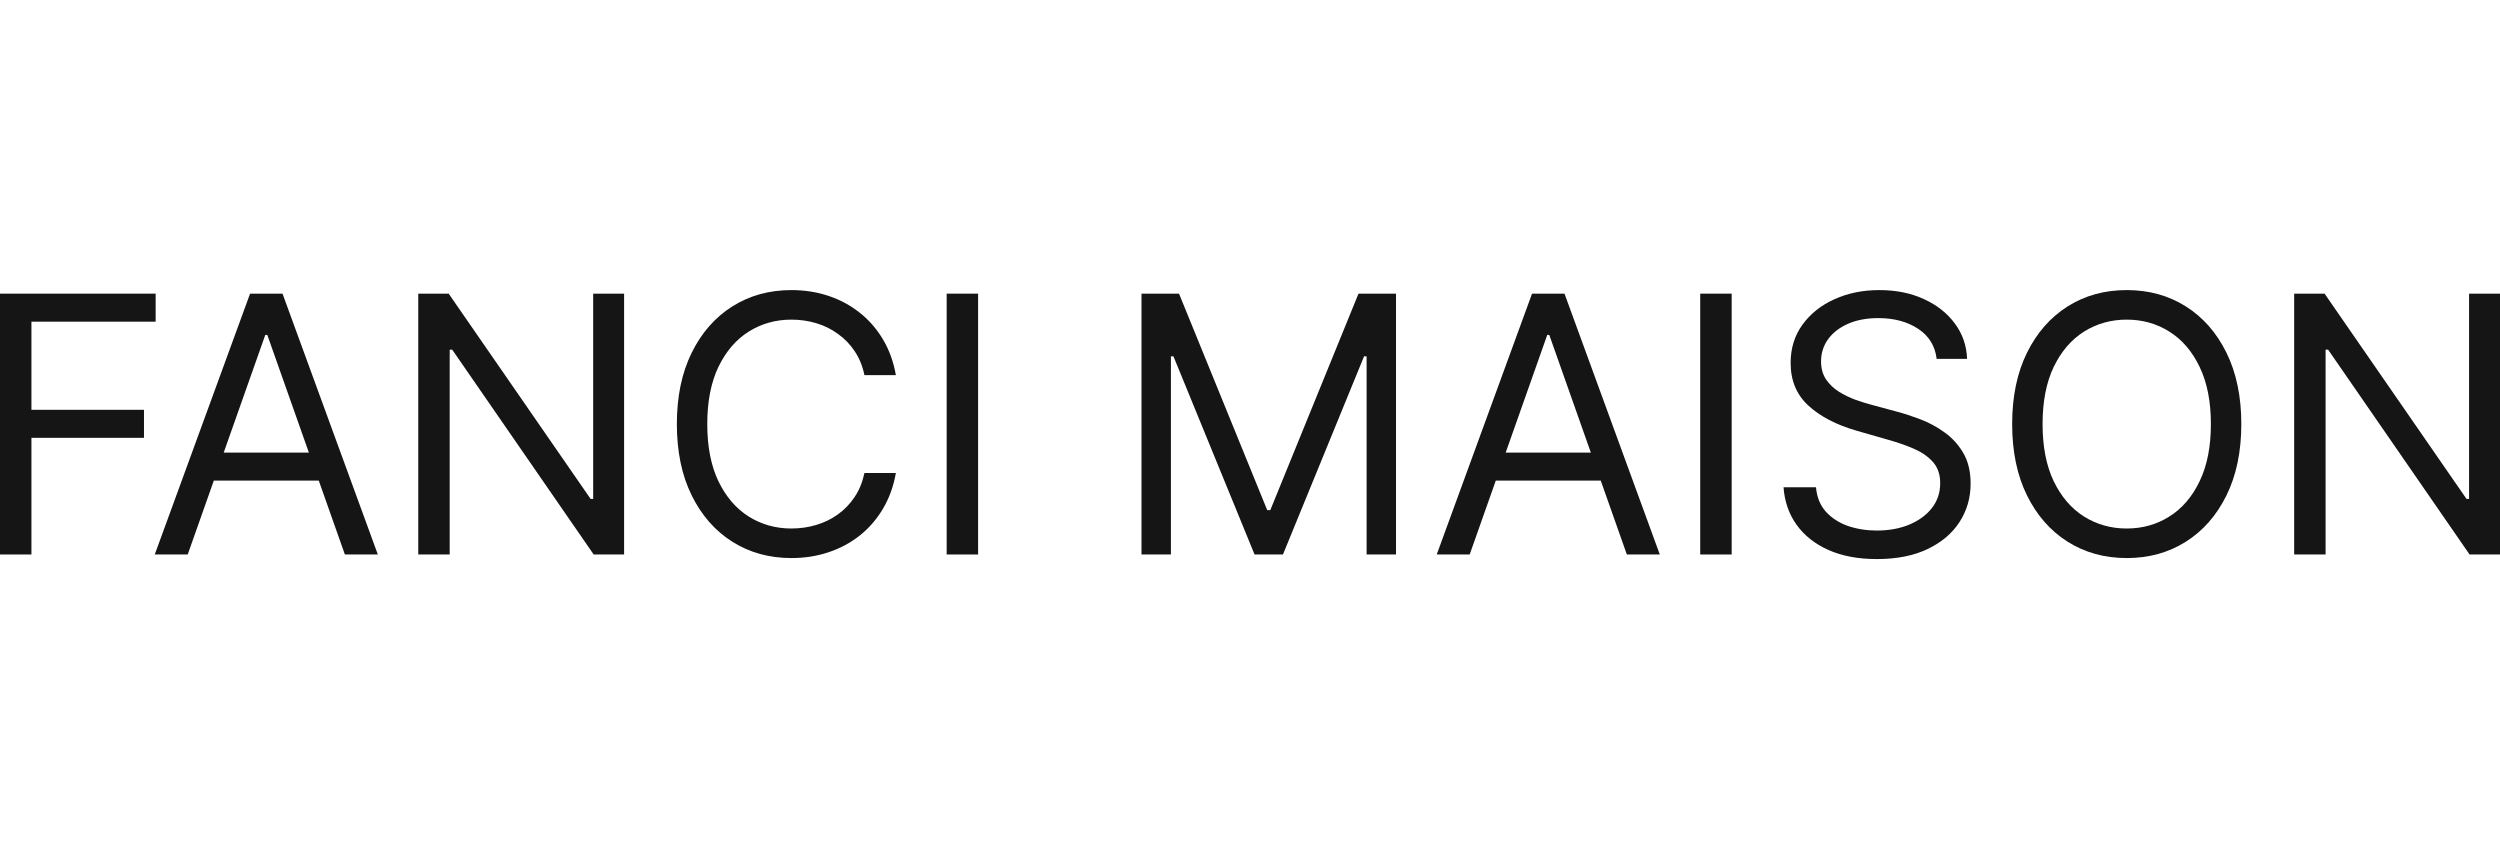 <svg width="474" height="161" viewBox="0 0 474 161" fill="none" xmlns="http://www.w3.org/2000/svg">
<path d="M0 105.131V55.676H29.51V60.989H5.96V77.699H27.299V83.011H5.96V105.131H0Z" fill="#151515"/>
<path d="M35.59 105.131H29.342L47.413 55.676H53.565L71.636 105.131H65.388L50.681 63.5H50.297L35.59 105.131ZM37.897 85.812H63.081V91.125H37.897V85.812Z" fill="#151515"/>
<path d="M118.329 55.676V105.131H112.561L85.743 66.301H85.262V105.131H79.302V55.676H85.07L111.985 94.602H112.465V55.676H118.329Z" fill="#151515"/>
<path d="M169.857 71.131H163.898C163.545 69.408 162.928 67.895 162.047 66.591C161.182 65.287 160.125 64.192 158.875 63.307C157.642 62.405 156.272 61.729 154.766 61.278C153.26 60.828 151.69 60.602 150.056 60.602C147.076 60.602 144.376 61.359 141.957 62.872C139.554 64.385 137.64 66.615 136.214 69.561C134.804 72.507 134.099 76.121 134.099 80.403C134.099 84.686 134.804 88.3 136.214 91.246C137.64 94.192 139.554 96.421 141.957 97.935C144.376 99.448 147.076 100.205 150.056 100.205C151.69 100.205 153.26 99.979 154.766 99.528C156.272 99.078 157.642 98.41 158.875 97.524C160.125 96.623 161.182 95.52 162.047 94.216C162.928 92.896 163.545 91.383 163.898 89.676H169.857C169.409 92.204 168.592 94.465 167.406 96.462C166.221 98.458 164.747 100.156 162.984 101.557C161.222 102.941 159.244 103.996 157.049 104.72C154.87 105.445 152.539 105.807 150.056 105.807C145.858 105.807 142.126 104.777 138.857 102.716C135.589 100.655 133.018 97.725 131.143 93.926C129.269 90.127 128.332 85.619 128.332 80.403C128.332 75.188 129.269 70.68 131.143 66.881C133.018 63.081 135.589 60.151 138.857 58.091C142.126 56.03 145.858 55 150.056 55C152.539 55 154.87 55.362 157.049 56.087C159.244 56.811 161.222 57.874 162.984 59.274C164.747 60.659 166.221 62.349 167.406 64.345C168.592 66.325 169.409 68.587 169.857 71.131Z" fill="#151515"/>
<path d="M185.447 55.676V105.131H179.488V55.676H185.447Z" fill="#151515"/>
<path d="M216.429 55.676H223.543L240.268 96.727H240.845L257.571 55.676H264.684V105.131H259.109V67.557H258.628L243.248 105.131H237.865L222.485 67.557H222.005V105.131H216.429V55.676Z" fill="#151515"/>
<path d="M278.652 105.131H272.404L290.475 55.676H296.627L314.698 105.131H308.45L293.743 63.5H293.359L278.652 105.131ZM280.959 85.812H306.143V91.125H280.959V85.812Z" fill="#151515"/>
<path d="M328.324 55.676V105.131H322.364V55.676H328.324Z" fill="#151515"/>
<path d="M367.188 68.04C366.9 65.593 365.73 63.693 363.68 62.341C361.629 60.989 359.114 60.312 356.134 60.312C353.955 60.312 352.049 60.667 350.414 61.375C348.796 62.083 347.531 63.057 346.618 64.297C345.72 65.537 345.272 66.945 345.272 68.523C345.272 69.843 345.584 70.978 346.209 71.928C346.85 72.861 347.667 73.642 348.66 74.27C349.653 74.882 350.695 75.389 351.784 75.791C352.874 76.178 353.875 76.492 354.788 76.733L359.787 78.085C361.068 78.423 362.494 78.89 364.064 79.486C365.65 80.081 367.164 80.894 368.606 81.925C370.064 82.939 371.265 84.243 372.211 85.837C373.156 87.43 373.628 89.386 373.628 91.704C373.628 94.377 372.932 96.792 371.538 98.949C370.16 101.106 368.141 102.821 365.482 104.092C362.838 105.364 359.626 106 355.845 106C352.321 106 349.269 105.429 346.69 104.286C344.126 103.143 342.108 101.549 340.634 99.504C339.176 97.46 338.351 95.085 338.159 92.381H344.311C344.471 94.248 345.096 95.794 346.185 97.017C347.29 98.224 348.684 99.126 350.366 99.722C352.065 100.301 353.891 100.591 355.845 100.591C358.12 100.591 360.163 100.221 361.973 99.48C363.784 98.724 365.218 97.677 366.275 96.341C367.332 94.989 367.861 93.411 367.861 91.608C367.861 89.966 367.404 88.63 366.491 87.599C365.578 86.569 364.376 85.732 362.887 85.088C361.397 84.444 359.787 83.881 358.056 83.398L352 81.659C348.156 80.548 345.112 78.963 342.869 76.902C340.626 74.841 339.504 72.145 339.504 68.812C339.504 66.044 340.249 63.629 341.739 61.568C343.245 59.492 345.264 57.882 347.795 56.739C350.342 55.58 353.186 55 356.326 55C359.498 55 362.318 55.572 364.785 56.715C367.252 57.841 369.207 59.387 370.649 61.351C372.106 63.315 372.875 65.544 372.956 68.04H367.188Z" fill="#151515"/>
<path d="M424.953 80.403C424.953 85.619 424.015 90.127 422.141 93.926C420.267 97.725 417.695 100.655 414.427 102.716C411.159 104.777 407.426 105.807 403.229 105.807C399.031 105.807 395.298 104.777 392.03 102.716C388.762 100.655 386.191 97.725 384.316 93.926C382.442 90.127 381.505 85.619 381.505 80.403C381.505 75.188 382.442 70.68 384.316 66.881C386.191 63.081 388.762 60.151 392.03 58.091C395.298 56.03 399.031 55 403.229 55C407.426 55 411.159 56.03 414.427 58.091C417.695 60.151 420.267 63.081 422.141 66.881C424.015 70.68 424.953 75.188 424.953 80.403ZM419.185 80.403C419.185 76.121 418.472 72.507 417.046 69.561C415.637 66.615 413.722 64.385 411.303 62.872C408.9 61.359 406.208 60.602 403.229 60.602C400.249 60.602 397.549 61.359 395.13 62.872C392.727 64.385 390.813 66.615 389.387 69.561C387.977 72.507 387.272 76.121 387.272 80.403C387.272 84.686 387.977 88.3 389.387 91.246C390.813 94.192 392.727 96.421 395.13 97.935C397.549 99.448 400.249 100.205 403.229 100.205C406.208 100.205 408.9 99.448 411.303 97.935C413.722 96.421 415.637 94.192 417.046 91.246C418.472 88.3 419.185 84.686 419.185 80.403Z" fill="#151515"/>
<path d="M474 55.676V105.131H468.233L441.414 66.301H440.933V105.131H434.974V55.676H440.741L467.656 94.602H468.136V55.676H474Z" fill="#151515"/>
</svg>
